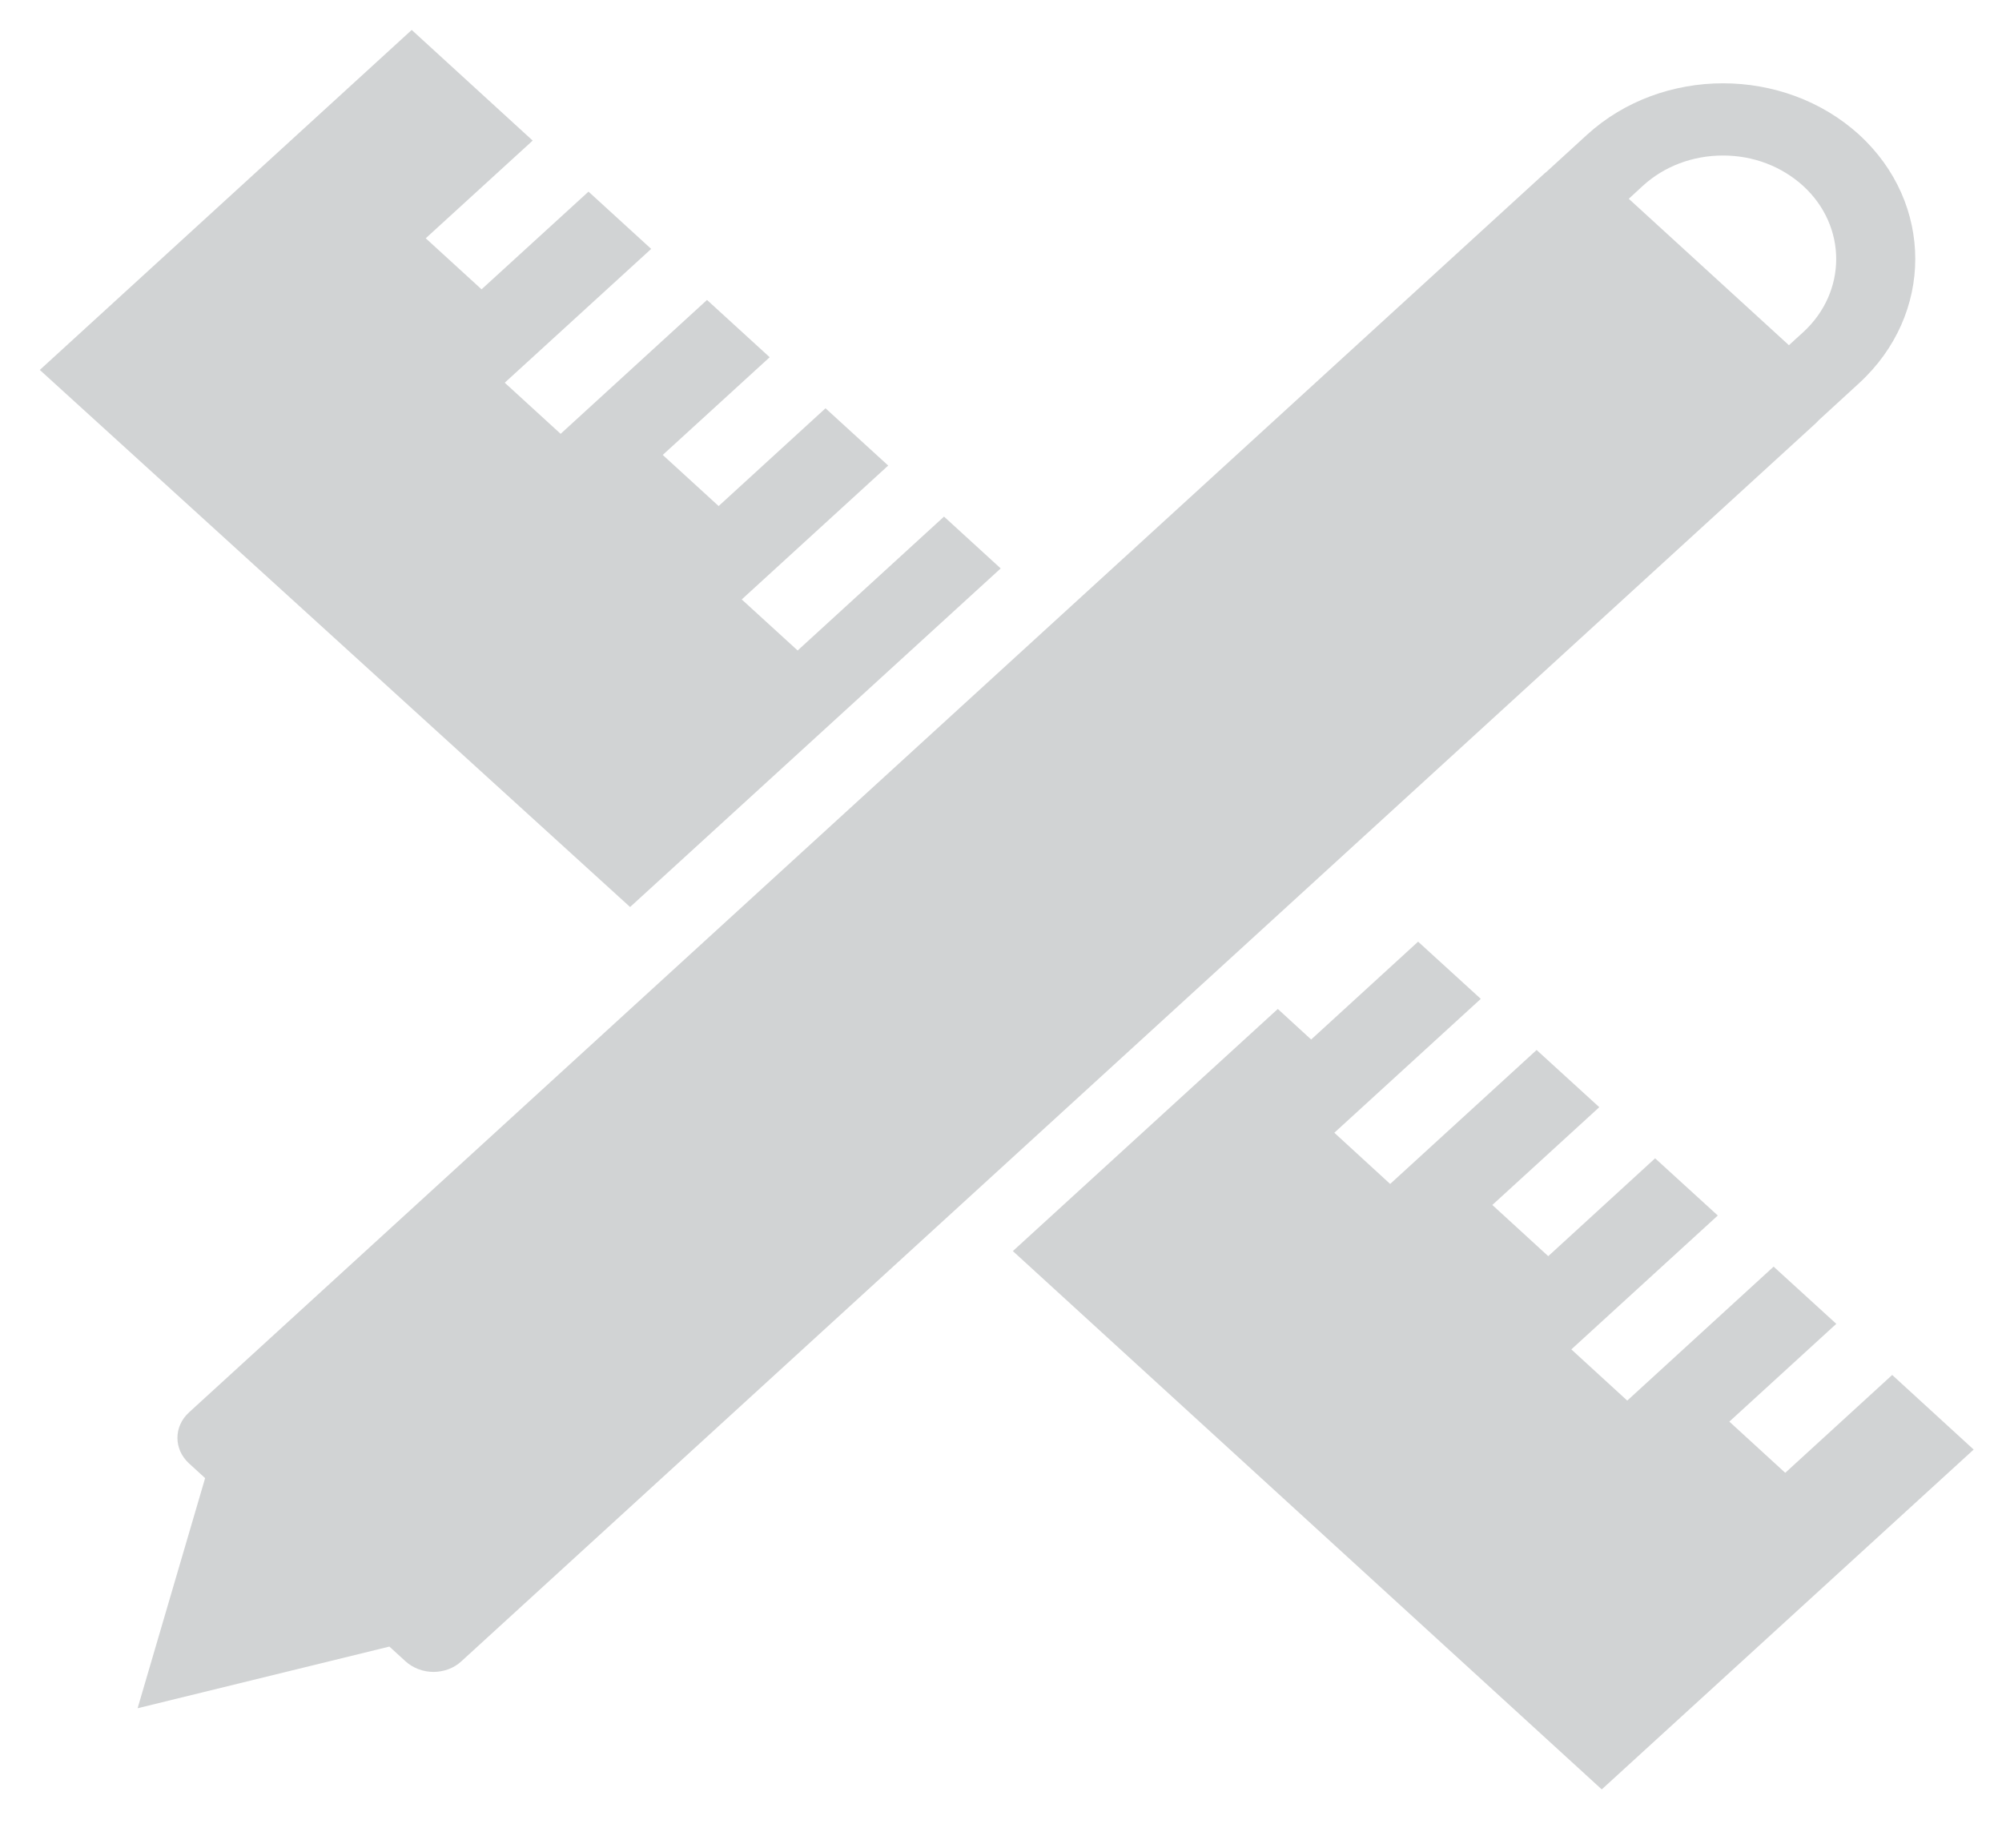 <?xml version="1.0" encoding="UTF-8" standalone="no"?>
<svg width="26px" height="24px" viewBox="0 0 26 24" version="1.1" xmlns="http://www.w3.org/2000/svg" xmlns:xlink="http://www.w3.org/1999/xlink" xmlns:sketch="http://www.bohemiancoding.com/sketch/ns">
    <!-- Generator: Sketch 3.3.3 (12081) - http://www.bohemiancoding.com/sketch -->
    <title>ico-track-design</title>
    <desc>Created with Sketch.</desc>
    <defs></defs>
    <g id="ASSETS-EXPORT" stroke="none" stroke-width="1" fill="none" fill-rule="evenodd" sketch:type="MSPage">
        <path d="M23.62,5.458 C23.608,5.472 23.594,5.486 23.58,5.499 L5.992,21.578 C5.898,21.666 5.766,21.716 5.629,21.716 C5.495,21.716 5.363,21.666 5.266,21.578 L5.057,21.387 L5.057,21.387 L1.787,22.188 L2.664,19.199 L2.455,19.008 C2.254,18.824 2.254,18.528 2.455,18.345 L20.045,2.265 C20.057,2.253 20.071,2.242 20.084,2.232 L20.611,1.75 C21.099,1.305 21.738,1.082 22.377,1.082 C23.016,1.082 23.656,1.305 24.145,1.75 C25.117,2.641 25.117,4.086 24.142,4.979 L23.62,5.458 Z M22.377,2.02 C22.77,2.02 23.138,2.161 23.417,2.414 C23.99,2.938 23.99,3.791 23.417,4.316 C23.349,4.376 23.289,4.433 23.233,4.484 L21.153,2.582 C21.259,2.483 21.335,2.414 21.335,2.414 C21.614,2.159 21.984,2.02 22.377,2.02 Z M12.996,7.383 L12.26,6.71 L10.359,8.449 L9.633,7.786 L11.535,6.047 L10.721,5.303 L9.333,6.573 L8.607,5.909 L9.996,4.64 L9.182,3.896 L7.281,5.635 L6.555,4.971 L8.457,3.233 L7.643,2.489 L6.254,3.758 L5.529,3.095 L6.918,1.826 L5.347,0.389 L0.517,4.805 L8.183,11.781 L12.996,7.383 Z M24.574,17.859 L23.185,19.13 L22.459,18.465 L23.848,17.195 L23.034,16.452 L21.133,18.192 L20.407,17.527 L22.309,15.788 L21.495,15.045 L20.107,16.316 L19.381,15.651 L20.77,14.381 L19.956,13.638 L18.054,15.378 L17.329,14.713 L19.231,12.974 L18.417,12.231 L17.028,13.502 L16.595,13.105 L13.154,16.25 L20.802,23.242 L25.632,18.828 L24.574,17.859 Z" id="ico-track-design" fill="#d1d3d4" sketch:type="MSShapeGroup"></path>
    </g>
</svg>
